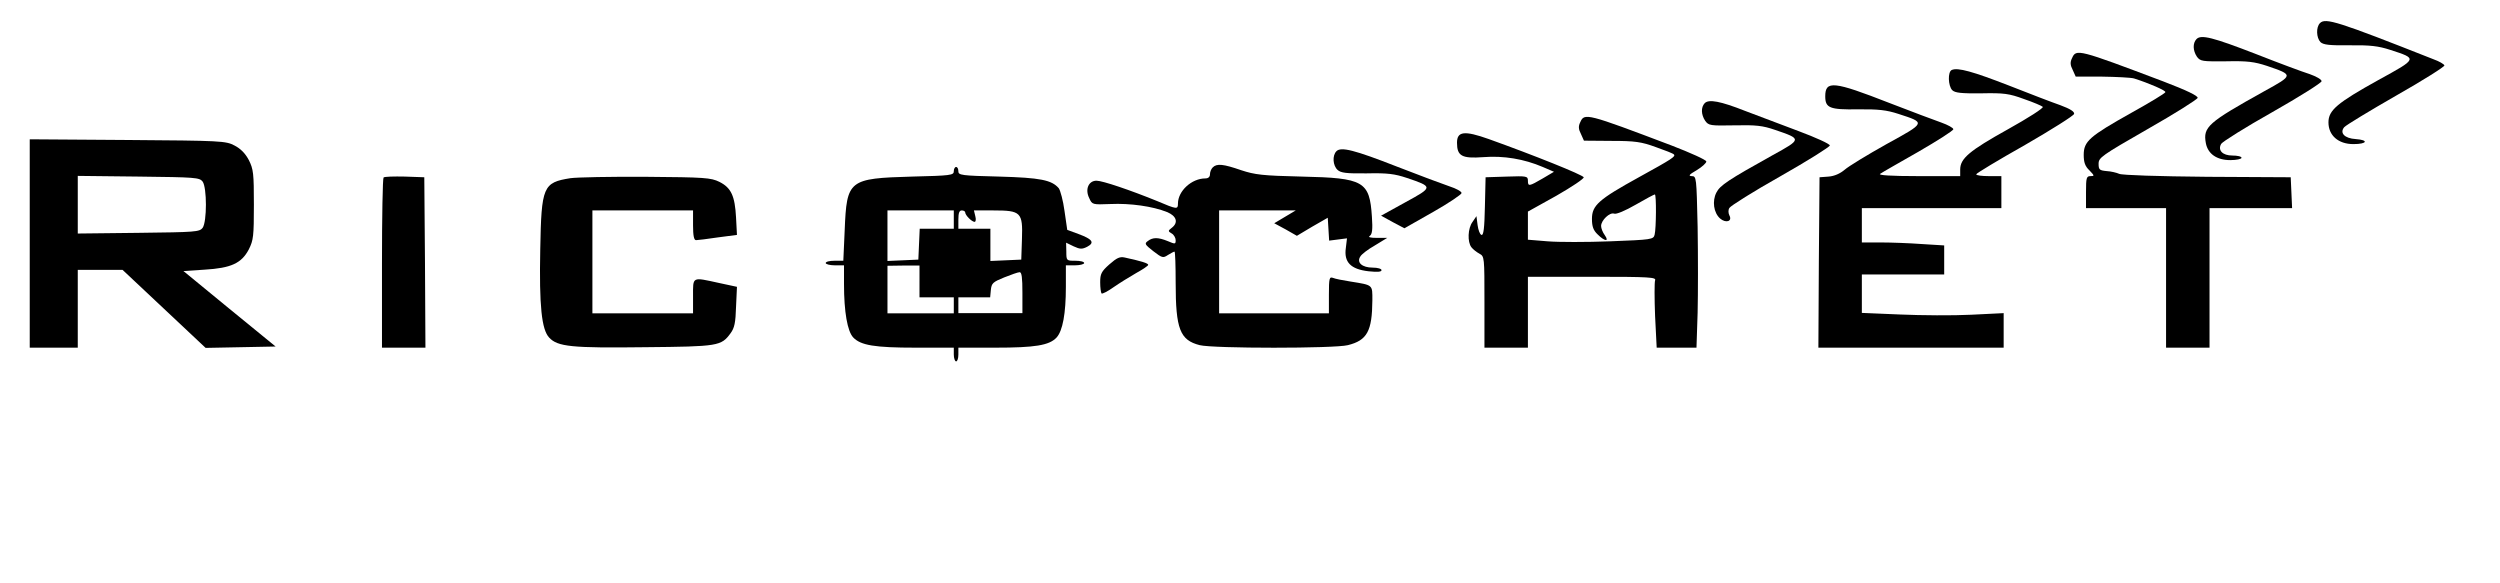 <?xml version="1.0" standalone="no"?>
<!DOCTYPE svg PUBLIC "-//W3C//DTD SVG 20010904//EN"
 "http://www.w3.org/TR/2001/REC-SVG-20010904/DTD/svg10.dtd">
<svg version="1.0" xmlns="http://www.w3.org/2000/svg"
 width="1093pt" height="255pt" viewBox="0 0 1093 255"
 preserveAspectRatio="xMidYMid meet">
<g transform="translate(0,255) scale(0.1,-0.1)"
fill="#000000" stroke="none">
<path d="M10143 2449 c-18 -18 -16 -64 2 -83 13 -12 39 -15 128 -14 89 1 125
-3 177 -20 120 -39 121 -37 -52 -132 -180 -100 -218 -132 -218 -185 0 -57 43
-95 109 -95 61 0 68 18 10 22 -49 3 -71 27 -50 52 8 9 110 71 227 138 118 67
213 127 211 132 -2 6 -23 18 -48 27 -420 166 -472 182 -496 158z"/>
<path d="M9603 2379 c-17 -18 -16 -50 2 -77 15 -20 23 -21 128 -20 93 2 123
-2 178 -20 117 -40 117 -40 -12 -111 -246 -137 -268 -156 -255 -227 9 -47 48
-74 107 -74 27 0 49 5 49 10 0 6 -18 10 -40 10 -43 0 -65 23 -49 51 5 9 105
72 224 139 118 67 215 128 215 135 0 8 -24 21 -52 31 -29 9 -134 48 -233 87
-191 74 -242 87 -262 66z"/>
<path d="M9059 2296 c-9 -18 -8 -31 3 -52 l13 -29 115 0 c63 -1 126 -4 140 -8
66 -21 140 -53 137 -60 -1 -5 -69 -46 -150 -91 -182 -102 -207 -124 -207 -183
0 -33 6 -50 25 -68 22 -23 23 -25 5 -25 -18 0 -20 -7 -20 -70 l0 -70 175 0
175 0 0 -305 0 -305 95 0 95 0 0 305 0 305 180 0 181 0 -3 68 -3 67 -365 2
c-212 2 -373 7 -385 13 -11 5 -36 11 -55 12 -31 3 -35 6 -35 32 0 27 13 36
215 152 118 67 216 129 218 136 2 9 -48 33 -150 72 -373 141 -381 143 -399
102z"/>
<path d="M8533 2244 c-18 -8 -16 -69 2 -88 12 -12 39 -15 128 -14 98 2 121 -1
186 -25 41 -14 78 -30 82 -34 5 -5 -64 -49 -152 -98 -169 -94 -209 -128 -209
-176 l0 -29 -182 0 c-123 0 -178 4 -168 10 8 6 84 49 168 97 83 48 152 92 152
98 0 6 -24 19 -52 29 -29 10 -132 49 -228 86 -243 95 -280 99 -280 29 0 -51
19 -59 143 -57 89 1 125 -3 177 -20 120 -39 121 -37 -52 -132 -84 -47 -166
-97 -183 -112 -20 -17 -45 -28 -70 -30 l-40 -3 -3 -372 -2 -373 405 0 405 0 0
75 0 76 -142 -7 c-79 -4 -218 -3 -310 1 l-168 7 0 84 0 84 180 0 180 0 0 63 0
64 -97 6 c-54 4 -135 7 -180 7 l-83 0 0 75 0 75 305 0 305 0 0 70 0 70 -55 0
c-30 0 -55 3 -55 8 0 4 96 62 213 128 116 67 213 128 215 136 2 10 -17 22 -60
38 -35 12 -136 51 -225 86 -157 61 -224 80 -250 68z"/>
<path d="M7453 2099 c-17 -18 -16 -50 2 -77 15 -21 22 -22 128 -20 94 2 123
-1 178 -20 117 -40 117 -40 -12 -111 -192 -107 -229 -131 -245 -163 -19 -37
-12 -88 16 -113 25 -22 55 -13 41 13 -5 10 -6 24 0 33 5 9 105 72 224 139 118
67 215 128 215 134 0 7 -62 35 -137 63 -76 29 -181 68 -233 88 -109 43 -159
52 -177 34z"/>
<path d="M6909 2016 c-9 -18 -8 -31 3 -52 l13 -29 120 -1 c103 0 131 -4 194
-27 40 -14 76 -28 79 -32 9 -9 -6 -19 -153 -100 -176 -97 -205 -123 -205 -182
0 -33 6 -50 25 -68 31 -31 52 -33 31 -3 -9 12 -16 30 -16 40 0 25 38 61 57 54
9 -4 49 13 94 39 43 25 81 45 84 45 7 0 6 -149 -1 -176 -5 -21 -13 -22 -194
-29 -103 -4 -227 -4 -274 0 l-86 7 0 62 0 61 124 69 c68 39 122 75 120 81 -5
11 -217 96 -415 167 -107 38 -139 34 -139 -16 0 -58 21 -70 115 -63 89 7 178
-8 260 -43 l49 -21 -49 -29 c-60 -35 -65 -36 -65 -10 0 20 -5 21 -92 18 l-93
-3 -3 -128 c-2 -96 -6 -127 -15 -124 -7 2 -14 21 -17 43 l-5 39 -17 -25 c-21
-28 -23 -88 -5 -111 7 -9 22 -21 35 -28 22 -12 22 -15 22 -211 l0 -200 95 0
95 0 0 155 0 155 281 0 c254 0 281 -2 275 -16 -3 -9 -3 -79 0 -155 l7 -139 87
0 87 0 5 153 c2 83 2 252 0 375 -5 218 -5 222 -26 222 -16 1 -11 7 22 26 23
14 42 31 42 38 0 7 -69 38 -152 70 -372 141 -381 143 -399 102z"/>
<path d="M130 1485 l0 -455 105 0 105 0 0 170 0 170 98 0 98 0 181 -170 182
-171 153 3 153 3 -202 165 -201 165 92 6 c117 7 162 28 194 89 20 40 22 58 22
195 0 137 -2 155 -22 195 -16 30 -36 50 -63 64 -38 20 -59 21 -467 24 l-428 3
0 -456z m756 271 c19 -27 19 -175 0 -202 -14 -18 -30 -19 -280 -22 l-266 -3 0
126 0 126 266 -3 c250 -3 266 -4 280 -22z"/>
<path d="M5843 1889 c-19 -19 -16 -63 5 -82 14 -13 39 -16 127 -15 91 2 122
-2 176 -20 115 -39 115 -40 -6 -106 l-107 -59 51 -28 51 -27 125 71 c69 39
125 77 125 83 0 7 -24 20 -52 29 -29 10 -132 48 -229 86 -189 74 -246 88 -266
68z"/>
<path d="M5302 1818 c-7 -7 -12 -20 -12 -30 0 -11 -7 -18 -20 -18 -60 0 -120
-55 -120 -110 0 -26 -4 -26 -91 11 -118 48 -239 89 -265 89 -35 0 -51 -38 -32
-76 13 -29 14 -29 93 -26 86 4 185 -10 247 -35 42 -17 51 -46 21 -69 -17 -13
-17 -15 0 -25 9 -5 17 -19 17 -29 0 -18 -2 -18 -35 -4 -42 17 -65 17 -87 0
-15 -11 -13 -15 24 -44 39 -30 43 -31 64 -17 13 8 26 15 29 15 3 0 5 -62 5
-137 0 -202 19 -250 105 -272 58 -15 591 -15 648 0 84 21 106 61 107 196 0 69
4 66 -95 82 -33 5 -68 12 -77 16 -16 6 -18 -1 -18 -74 l0 -81 -240 0 -240 0 0
225 0 225 168 0 167 0 -47 -28 -47 -28 50 -27 49 -28 67 40 68 39 3 -50 3 -50
39 5 39 5 -5 -42 c-9 -62 21 -93 99 -102 39 -4 57 -3 57 5 0 6 -17 11 -39 11
-45 0 -71 22 -54 48 5 10 34 32 64 49 l54 33 -45 0 c-30 0 -40 3 -31 9 10 7
13 27 9 83 -10 156 -35 170 -307 176 -172 4 -204 8 -265 28 -78 27 -106 30
-124 12z"/>
<path d="M4170 1801 c0 -17 -13 -19 -182 -23 -278 -8 -286 -14 -295 -234 l-6
-134 -38 0 c-22 0 -39 -4 -39 -10 0 -5 18 -10 40 -10 l40 0 0 -82 c0 -122 15
-206 40 -233 33 -35 94 -45 274 -45 l166 0 0 -30 c0 -16 5 -30 10 -30 6 0 10
14 10 30 l0 30 161 0 c174 0 236 10 268 44 27 29 41 105 41 222 l0 94 40 0
c22 0 40 5 40 10 0 6 -17 10 -39 10 -38 0 -39 0 -39 40 l-1 39 33 -16 c28 -13
37 -13 59 -2 34 18 24 33 -38 56 l-49 18 -12 83 c-6 45 -18 89 -25 99 -31 36
-80 46 -261 51 -165 4 -178 6 -178 23 0 11 -4 19 -10 19 -5 0 -10 -8 -10 -19z
m0 -211 l0 -40 -75 0 -74 0 -3 -67 -3 -68 -67 -3 -68 -3 0 111 0 110 145 0
145 0 0 -40z m50 31 c0 -12 29 -41 41 -41 5 0 7 11 3 25 l-6 25 85 0 c121 0
129 -8 125 -125 l-3 -90 -67 -3 -68 -3 0 71 0 70 -70 0 -70 0 0 40 c0 29 4 40
15 40 8 0 15 -4 15 -9z m-200 -301 l0 -70 75 0 75 0 0 -35 0 -35 -145 0 -145
0 0 104 0 104 70 1 70 0 0 -69z m450 -50 l0 -89 -140 0 -140 0 0 34 0 35 69 0
70 0 3 32 c3 30 9 35 58 55 30 12 61 23 68 23 9 0 12 -24 12 -90z"/>
<path d="M1677 1774 c-4 -4 -7 -173 -7 -376 l0 -368 95 0 95 0 -2 373 -3 372
-85 3 c-47 1 -89 0 -93 -4z"/>
<path d="M2494 1771 c-120 -19 -127 -36 -132 -311 -5 -248 6 -351 39 -386 37
-40 99 -46 419 -42 321 3 333 5 374 61 17 23 22 46 24 116 l4 87 -79 17 c-119
26 -113 29 -113 -58 l0 -75 -220 0 -220 0 0 225 0 225 220 0 220 0 0 -65 c0
-45 4 -65 13 -65 6 0 50 5 95 12 l84 11 -4 76 c-5 94 -21 130 -73 156 -37 18
-63 20 -320 22 -154 1 -303 -2 -331 -6z"/>
<path d="M4850 1394 c-35 -31 -40 -42 -40 -78 0 -24 3 -45 6 -49 3 -3 27 9 52
27 26 18 71 46 99 62 29 16 53 32 53 36 0 7 -29 16 -102 32 -22 5 -35 -1 -68
-30z"/>
</g>
</svg>
